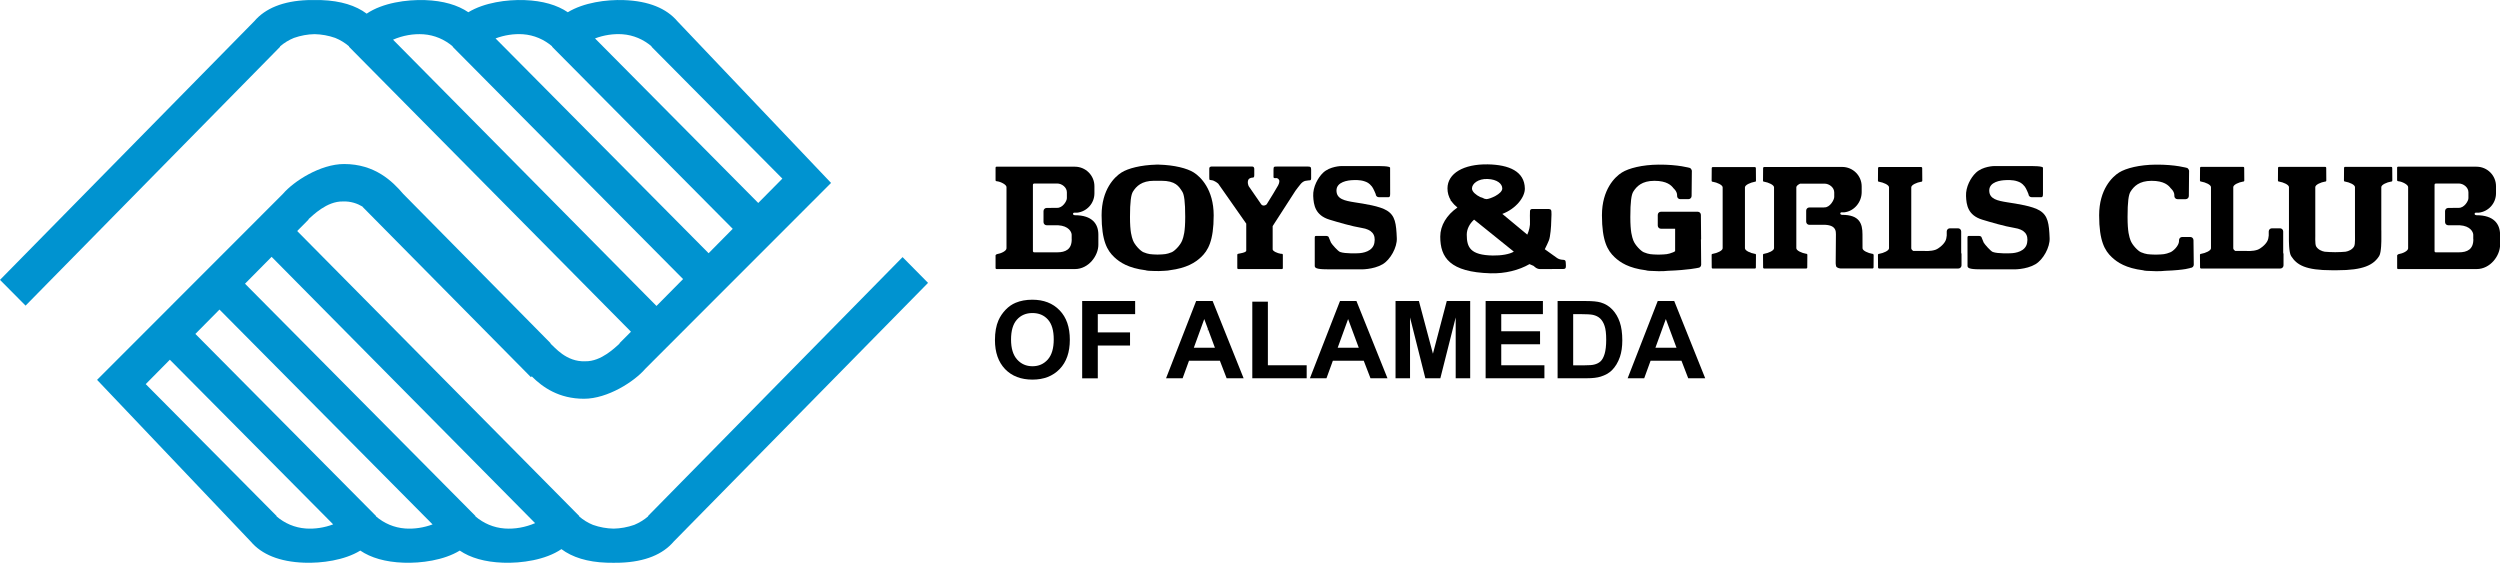 <?xml version="1.0" encoding="utf-8"?>
<!-- Generator: Adobe Illustrator 23.0.1, SVG Export Plug-In . SVG Version: 6.00 Build 0)  -->
<svg version="1.1" id="Layer_1" xmlns="http://www.w3.org/2000/svg" xmlns:xlink="http://www.w3.org/1999/xlink" x="0px" y="0px"
	 viewBox="0 0 532.84 119.95" style="enable-background:new 0 0 532.84 119.95;" xml:space="preserve">
<style type="text/css">
	.st0{fill:#0093D0;}
</style>
<g>
	<path d="M212.06,72.49c0-1.68,0.25-3.08,0.75-4.22c0.37-0.84,0.89-1.59,1.53-2.26c0.65-0.67,1.36-1.16,2.13-1.48
		c1.03-0.43,2.21-0.65,3.55-0.65c2.43,0,4.37,0.75,5.82,2.26c1.46,1.5,2.18,3.6,2.18,6.28c0,2.66-0.72,4.74-2.17,6.24
		s-3.38,2.25-5.79,2.25c-2.45,0-4.4-0.75-5.84-2.24C212.79,77.17,212.06,75.11,212.06,72.49z M215.49,72.38
		c0,1.86,0.43,3.28,1.29,4.24s1.95,1.44,3.28,1.44s2.41-0.48,3.26-1.43c0.85-0.96,1.27-2.39,1.27-4.3c0-1.89-0.41-3.29-1.24-4.22
		c-0.83-0.93-1.93-1.39-3.3-1.39s-2.47,0.47-3.31,1.41S215.49,70.49,215.49,72.38z"/>
	<path d="M230.65,80.62V64.16h11.29v2.79h-7.96v3.9h6.87v2.79h-6.87v7H230.65z"/>
	<path d="M265.06,80.62h-3.62l-1.44-3.74h-6.58l-1.36,3.74h-3.53l6.41-16.46h3.52L265.06,80.62z M258.94,74.11L256.67,68l-2.22,6.11
		H258.94z"/>
	<path d="M266.91,80.62V64.29h3.32v13.56h8.27v2.77H266.91z"/>
	<path d="M295.72,80.62h-3.62l-1.44-3.74h-6.58l-1.36,3.74h-3.53l6.41-16.46h3.51L295.72,80.62z M289.6,74.11L287.33,68l-2.22,6.11
		H289.6z"/>
	<path d="M297.44,80.62V64.16h4.98l2.99,11.23l2.95-11.23h4.99v16.46h-3.09V67.66l-3.27,12.96h-3.2l-3.26-12.96v12.96H297.44z"/>
	<path d="M316.64,80.62V64.16h12.21v2.79h-8.88v3.65h8.27v2.77h-8.27v4.48h9.2v2.77H316.64z"/>
	<path d="M331.97,64.16h6.08c1.37,0,2.42,0.1,3.13,0.31c0.96,0.28,1.79,0.79,2.48,1.52c0.69,0.73,1.21,1.62,1.57,2.67
		s0.54,2.35,0.54,3.89c0,1.35-0.17,2.52-0.5,3.5c-0.41,1.2-1,2.17-1.76,2.91c-0.58,0.56-1.36,1-2.34,1.31
		c-0.73,0.23-1.71,0.35-2.94,0.35h-6.25V64.16z M335.3,66.95v10.91h2.48c0.93,0,1.6-0.05,2.01-0.16c0.54-0.13,0.99-0.36,1.34-0.68
		s0.65-0.85,0.87-1.59s0.34-1.74,0.34-3.02s-0.11-2.25-0.34-2.93c-0.22-0.68-0.54-1.21-0.94-1.59c-0.4-0.38-0.92-0.64-1.54-0.78
		c-0.46-0.1-1.37-0.16-2.73-0.16H335.3z"/>
	<path d="M363.44,80.62h-3.62l-1.44-3.74h-6.58l-1.36,3.74h-3.53l6.41-16.46h3.52L363.44,80.62z M357.32,74.11L355.05,68l-2.22,6.11
		H357.32z"/>
</g>
<path class="st0" d="M192.37,54.8l-54.26,55.19l0.05,0.05c-0.9,0.77-1.9,1.38-2.98,1.83c-1.42,0.5-2.93,0.77-4.4,0.8
	c-1.47-0.03-2.97-0.29-4.4-0.8c-1.08-0.44-2.08-1.05-2.97-1.83l0.05-0.05L63.34,49.24l2.45-2.47l-0.05-0.05
	c0.9-0.77,3.9-3.86,7.35-3.78c1.68-0.07,3.08,0.44,4.21,1.11l-0.03,0.03l35.89,36.31l0.17-0.18c2.35,2.36,5.82,4.78,11.14,4.78
	c5.04,0,10.74-3.67,13.05-6.37l39.61-39.63L144.36,4.51c-2.3-2.71-6.09-4.3-11.36-4.49c-3.74-0.14-8.6,0.52-11.98,2.59
	c-2.27-1.54-5.34-2.45-9.21-2.59c-3.75-0.14-8.6,0.52-11.99,2.59c-2.27-1.54-5.34-2.45-9.21-2.59c-3.92-0.14-9.07,0.58-12.46,2.89
	c-2.31-1.73-5.52-2.74-9.64-2.89C68.04,0,67.55,0,67.04,0.01c-0.5-0.01-0.99,0-1.47,0.01c-5.26,0.19-9.05,1.78-11.36,4.49L0,59.65
	l5.45,5.49L59.72,9.95L59.67,9.9c0.9-0.77,1.9-1.38,2.98-1.82c1.43-0.5,2.93-0.78,4.4-0.8c1.48,0.03,2.98,0.3,4.4,0.8
	c1.08,0.44,2.08,1.05,2.97,1.82l-0.05,0.05l60.11,60.75l-2.46,2.47l0.05,0.05c-0.9,0.77-3.89,3.86-7.34,3.78
	c-4.04,0.17-6.51-3.01-7.41-3.78l0.05-0.05L85.94,41.33c-2.3-2.7-6.04-6.37-12.6-6.37c-5.05,0-10.74,3.67-13.05,6.37l-39.6,39.63
	l32.77,34.48c2.3,2.71,6.09,4.3,11.35,4.49c3.74,0.14,8.6-0.51,11.98-2.58c2.27,1.54,5.34,2.44,9.21,2.58
	c3.75,0.14,8.6-0.51,11.99-2.58c2.27,1.54,5.34,2.44,9.21,2.58c3.92,0.15,9.07-0.58,12.46-2.89c2.31,1.73,5.52,2.75,9.64,2.89
	c0.47,0.02,0.96,0.02,1.46,0.02c0.51,0.01,1,0,1.47-0.02c5.26-0.19,9.05-1.78,11.35-4.49l54.22-55.15L192.37,54.8z M132.66,7.3
	c2.35,0.17,4.49,1.1,6.24,2.6l-0.05,0.05l6.28,6.33l0.89,0.9l20.73,20.89l-5.14,5.19L126.82,8.19
	C128.69,7.48,130.72,7.17,132.66,7.3z M111.47,7.3c2.35,0.17,4.49,1.1,6.24,2.6l-0.05,0.05l6.28,6.33l0.89,0.9l31.34,31.59
	l-5.14,5.2L105.62,8.19C107.5,7.48,109.53,7.17,111.47,7.3z M83.77,8.46c2.06-0.9,4.33-1.3,6.5-1.15c2.35,0.17,4.49,1.1,6.25,2.6
	l-0.05,0.05l6.28,6.33l0.89,0.9l41.95,42.29l-5.67,5.73L83.77,8.46z M65.16,112.64c-2.35-0.17-4.49-1.1-6.24-2.6l0.05-0.05
	l-6.28-6.33l-0.89-0.9L31.06,81.87l5.14-5.2l34.81,35.09C69.13,112.47,67.1,112.78,65.16,112.64z M86.35,112.64
	c-2.35-0.17-4.49-1.1-6.24-2.6l0.05-0.05l-6.28-6.33l-0.89-0.9L41.64,71.17l5.14-5.19l45.42,45.79
	C90.32,112.47,88.29,112.78,86.35,112.64z M107.55,112.64c-2.35-0.17-4.49-1.1-6.25-2.6l0.05-0.05l-6.28-6.33l-0.89-0.9L52.22,60.47
	l5.67-5.73l56.16,56.76C111.99,112.39,109.71,112.8,107.55,112.64z"/>
<path d="M229.1,45.87h-0.12v-0.04h-0.03c-0.14,0-0.25-0.11-0.25-0.25c0-0.14,0.11-0.25,0.25-0.25h0.62
	c2.08-0.23,3.69-1.99,3.69-4.13v-1.51c0-2.3-1.87-4.16-4.16-4.16l-16.71-0.01c-0.11,0-0.2,0.09-0.2,0.2c0,0-0.01,2.63,0,2.63
	c0,0-0.02,0.15,0.08,0.23c0.06,0.05,0.25,0.06,0.25,0.06c0.78,0.09,2,0.72,2,1.23v13.06c-0.02,0.57-1.13,1.09-2.04,1.24
	c0,0-0.14,0.05-0.23,0.15c-0.1,0.1-0.06,0.29-0.06,0.29c-0.01,0,0,2.54,0,2.54c0,0.11,0.09,0.2,0.2,0.2h2.13c0.06,0,0.13,0,0.19,0
	h14.38c2.95,0,5.01-2.87,5.01-5.17v-2.16C234.11,47.74,232.8,45.87,229.1,45.87z M228.42,50.97c0.02,2.18-1.3,2.81-3.11,2.81h-4.86
	l-0.19-0.04c-0.11-0.1-0.11-0.21-0.11-0.21V39.47c0,0,0-0.24,0.09-0.29c0.08-0.07,0.27-0.07,0.27-0.07h4.8
	c1.03,0,2.08,0.84,2.08,1.87v1.25c0.02,0.59-0.9,2.14-2.12,2.07l-2.19,0.02c-0.37,0-0.67,0.3-0.67,0.67v2.35
	c0,0.37,0.3,0.67,0.67,0.67h2.44c2.3,0.14,2.87,1.45,2.89,2.01V50.97z"/>
<path d="M527.83,45.87h-0.12v-0.04h-0.03c-0.14,0-0.25-0.11-0.25-0.25c0-0.14,0.11-0.25,0.25-0.25h0.62
	c2.08-0.23,3.69-1.99,3.69-4.13v-1.51c0-2.3-1.86-4.16-4.16-4.16l-16.71-0.01c-0.11,0-0.21,0.09-0.21,0.2c0,0,0,2.63,0,2.63
	c0,0-0.01,0.15,0.09,0.23c0.06,0.05,0.26,0.06,0.26,0.06c0.78,0.09,2,0.72,2,1.23v13.06c-0.02,0.57-1.13,1.09-2.04,1.24
	c0,0-0.14,0.05-0.23,0.15c-0.11,0.1-0.07,0.29-0.07,0.29c0,0,0,2.54,0,2.54c0,0.11,0.09,0.2,0.21,0.2h2.13c0.07,0,0.13,0,0.2,0
	h14.39c2.95,0,5.01-2.87,5.01-5.17v-2.16C532.84,47.74,531.54,45.87,527.83,45.87z M527.16,50.97c0.02,2.18-1.3,2.81-3.1,2.81h-4.86
	L519,53.75c-0.11-0.1-0.11-0.21-0.11-0.21V39.47c0,0,0-0.24,0.08-0.29c0.09-0.07,0.27-0.07,0.27-0.07h4.8
	c1.03,0,2.07,0.84,2.07,1.87v1.25c0.02,0.59-0.9,2.14-2.12,2.07l-2.19,0.02c-0.37,0-0.67,0.3-0.67,0.67v2.35
	c0,0.37,0.3,0.67,0.67,0.67h2.45c2.29,0.14,2.87,1.45,2.89,2.01V50.97z"/>
<path d="M278.77,35.5h-6.67c-0.59,0-0.66,0.03-0.67,0.67v1.58c0.01,0.34,0.61,0.2,0.61,0.2s0.36,0.02,0.54,0.34
	c0.04,0.07,0.1,0.25,0.1,0.25s0.01,0.48-0.27,0.98c-0.31,0.57-1.7,2.87-2.29,3.79c-0.08,0.29-0.45,0.5-0.77,0.5h-0.05
	c-0.3,0-0.5-0.23-0.64-0.48l-2.51-3.64c0,0-0.41-0.8-0.04-1.46c0.15-0.25,0.66-0.37,0.79-0.37c0.28,0,0.43-0.03,0.43-0.53
	c0-0.15,0-1.31,0-1.31c0-0.22-0.08-0.53-0.45-0.53h-8.47c-0.37,0-0.67,0.05-0.67,0.42v1.71c0.03,0.63-0.08,0.75,0.38,0.77
	c0.77,0.04,1.54,0.77,1.54,0.77l5.96,8.51v5.75c0.02,0.29-0.68,0.47-1.16,0.56l-0.55,0.11c-0.1,0-0.18,0.07-0.19,0.17
	c0,0-0.01,0-0.01,0v0.03v2.86v0.03h0c0.02,0.09,0.1,0.17,0.2,0.17h9.32c0.1,0,0.18-0.08,0.19-0.17h0v-0.03v-2.86v-0.03
	c0,0,0,0-0.01,0c-0.01-0.1-0.09-0.17-0.19-0.17h-0.24c-0.73-0.11-1.69-0.55-1.73-0.92v-4.98l4.87-7.55c0,0,0.86-1.16,1.13-1.46
	c0.3-0.35,0.63-0.53,0.91-0.62l0.74-0.11c0.56,0.04,0.55-0.19,0.55-0.56v-1.74C279.45,35.57,279.28,35.5,278.77,35.5z"/>
<path d="M486.63,53.86v-4.53c0-0.37-0.3-0.67-0.67-0.67h-1.74c-0.37,0-0.67,0.3-0.67,0.67v0.87c-0.03,0.39-0.12,0.83-0.28,1.15
	c-0.45,0.9-1.57,1.68-2.02,1.85c-1.1,0.42-2.52,0.28-2.52,0.28l0,0.01h-2.31c-0.26-0.18-0.43-0.37-0.43-0.57V39.88
	c0-0.51,1.19-1.04,2.1-1.18c0,0,0.15,0.01,0.21-0.09c0.06-0.09,0.04-0.21,0.04-0.21l-0.02-2.64c0-0.11-0.09-0.2-0.2-0.2h-9.01
	c-0.11,0-0.2,0.09-0.2,0.2l-0.02,2.64c0.01,0-0.02,0.12,0.04,0.21c0.06,0.09,0.21,0.09,0.21,0.09c0.91,0.15,2.1,0.67,2.1,1.18v13.04
	c0,0.51-1.19,1.03-2.1,1.18c0,0-0.14,0-0.21,0.08c-0.06,0.09-0.04,0.21-0.04,0.21l0.02,2.64c0,0.11,0.09,0.2,0.2,0.2h7.21
	c0,0,0.01,0,0.01,0h9.7c0.37,0,0.67-0.3,0.67-0.68v-2.41C486.7,54.06,486.67,53.95,486.63,53.86z"/>
<path d="M418,53.86v-4.53c0-0.37-0.3-0.67-0.67-0.67h-1.74c-0.37,0-0.67,0.3-0.67,0.67v0.87c-0.03,0.39-0.12,0.83-0.28,1.15
	c-0.45,0.9-1.57,1.68-2.02,1.85c-1.1,0.42-2.52,0.28-2.52,0.28l0,0.01h-2.31c-0.26-0.18-0.43-0.37-0.43-0.57v-13
	c0-0.51,1.19-1.04,2.1-1.18c0,0,0.15,0.01,0.21-0.09c0.06-0.09,0.04-0.21,0.04-0.21l-0.02-2.64c0-0.11-0.09-0.2-0.2-0.2h-9.01
	c-0.11,0-0.2,0.09-0.2,0.2l-0.02,2.64c0.01,0-0.02,0.12,0.04,0.21c0.06,0.09,0.21,0.09,0.21,0.09c0.92,0.15,2.11,0.67,2.11,1.18v13
	c0,0.51-1.19,1.03-2.11,1.18c0,0-0.14,0-0.21,0.08c-0.06,0.09-0.03,0.21-0.04,0.21l0.02,2.64c0,0.11,0.09,0.2,0.2,0.2h7.21
	c0.01,0,0.01,0,0.01,0h9.7c0.37,0,0.67-0.3,0.67-0.68v-2.41C418.07,54.06,418.04,53.95,418,53.86z"/>
<path d="M497.71,53.75c-0.6-0.01-1.85-0.04-2.23-0.1c-0.64-0.11-1.42-0.45-1.82-1.12c-0.31-0.54-0.15-2.33-0.19-2.94v-9.71
	c0-0.51,1.19-1.04,2.1-1.18c0,0,0.15,0.01,0.21-0.09c0.06-0.09,0.03-0.21,0.04-0.21l-0.02-2.64c0-0.11-0.09-0.2-0.2-0.2h-9.87
	c-0.11,0-0.2,0.09-0.2,0.2l-0.02,2.64c0.01,0-0.02,0.12,0.04,0.21c0.06,0.09,0.21,0.09,0.21,0.09c0.91,0.15,2.1,0.67,2.1,1.18v9.22
	l-0.01,0.01v1.9c0,0-0.03,2.78,0.46,3.55c1.23,1.94,3.1,3.04,8.71,3.04c0.04,0,1.05,0,1.09,0c5.6,0,7.75-1.1,8.98-3.04
	c0.49-0.77,0.46-3.55,0.46-3.55v-1.9l-0.01-0.01v-9.22c0-0.51,1.19-1.04,2.1-1.18c0,0,0.15,0.01,0.21-0.09
	c0.06-0.09,0.03-0.21,0.04-0.21l-0.02-2.64c0-0.11-0.09-0.2-0.2-0.2h-9.87c-0.11,0-0.2,0.09-0.2,0.2l-0.02,2.64
	c0.01,0-0.02,0.12,0.04,0.21c0.06,0.09,0.21,0.09,0.21,0.09c0.91,0.15,2.1,0.67,2.1,1.18v9.71c-0.04,0.61,0.12,2.4-0.19,2.94
	c-0.39,0.67-1.17,1.01-1.81,1.12C499.55,53.71,498.31,53.74,497.71,53.75"/>
<path d="M467.51,51.19c0-0.38-0.3-0.68-0.67-0.68h-1.74c-0.37,0-0.67,0.3-0.67,0.68v0.23c-0.04,0.97-1.22,2.1-1.85,2.35
	c-1.12,0.45-1.51,0.45-3.08,0.5c-0.02,0-0.04,0-0.07,0l-0.01,0c-1.57-0.05-1.96-0.05-3.08-0.5c-0.63-0.25-1.87-1.52-2.25-2.54
	c-0.27-0.77-0.63-1.76-0.63-5c0-3.24,0.22-4.74,0.63-5.38c0.71-1.13,1.85-2.31,4.5-2.31c2.65,0,3.62,0.97,4.08,1.6
	c0,0,0.72,0.59,0.76,1.41v0.23c0,0.37,0.3,0.67,0.67,0.67h1.74c0.37,0,0.68-0.3,0.68-0.67l0.05-5.21c0,0,0.1-0.38-0.37-0.76
	c0,0-2.52-0.76-6.73-0.72c-3.49,0.03-6.35,0.76-7.82,1.68c-1.47,0.92-4.25,3.61-4.25,9.12c0,5.51,1.22,7.53,2.69,8.92
	c1.21,1.14,3.02,2.34,6.7,2.8c0.12,0.09,1.1,0.16,1.88,0.16c0.25,0.01,0.5,0.02,0.76,0.03c0.77,0.02,1.43-0.01,2.02-0.08
	c4.42-0.16,5.45-0.63,5.45-0.63c0.37,0,0.67-0.3,0.67-0.68L467.51,51.19z"/>
<path d="M362.51,51.12l0.06-0.11l-0.05-5.21c0-0.37-0.3-0.67-0.67-0.67h-7.85c-0.37,0-0.67,0.3-0.67,0.67v0.23v1.81v0.23
	c0,0.38,0.3,0.68,0.67,0.68h3.03v4.78c-0.15,0.11-0.3,0.2-0.42,0.24c-1.12,0.45-1.52,0.45-3.09,0.5c-0.03,0-0.05,0-0.07,0l0,0
	c-1.57-0.05-1.96-0.05-3.09-0.5c-0.62-0.25-1.87-1.52-2.25-2.54c-0.27-0.77-0.63-1.76-0.63-5c0-3.24,0.23-4.74,0.63-5.38
	c0.71-1.13,1.85-2.31,4.5-2.31c2.65,0,3.62,0.97,4.08,1.6c0,0,0.72,0.59,0.76,1.41v0.23c0,0.37,0.3,0.67,0.67,0.67h1.74
	c0.37,0,0.68-0.3,0.68-0.67l0.05-5.21c0,0,0.1-0.38-0.37-0.76c0,0-2.52-0.76-6.72-0.72c-3.49,0.03-6.35,0.76-7.82,1.68
	c-1.48,0.92-4.25,3.61-4.25,9.12c0,5.51,1.22,7.53,2.69,8.92c1.21,1.14,3.03,2.34,6.7,2.8c0.12,0.09,1.09,0.16,1.87,0.16
	c0.25,0.01,0.5,0.02,0.76,0.03c0.77,0.02,1.44-0.01,2.02-0.08c4.42-0.16,6.44-0.63,6.44-0.63c0.37,0,0.67-0.3,0.67-0.68l-0.05-5.21
	C362.52,51.16,362.51,51.14,362.51,51.12z"/>
<path d="M254.43,36.76c-1.42-0.89-4.11-1.58-7.4-1.67v-0.01c-0.06,0-0.53,0-0.59,0v0.01c-3.3,0.09-5.99,0.79-7.4,1.67
	c-1.47,0.92-4.25,3.61-4.25,9.12c0,5.51,1.22,7.53,2.69,8.92c1.21,1.14,3.03,2.34,6.7,2.8c0.12,0.09,1.09,0.16,1.87,0.16
	c0.13,0,0.98,0.01,0.98,0.01c0.13,0,2.14-0.08,2.26-0.17c3.67-0.46,5.49-1.66,6.7-2.8c1.47-1.39,2.69-3.41,2.69-8.92
	C258.67,40.37,255.89,37.68,254.43,36.76z M251.98,51.22c-0.37,1.01-1.62,2.29-2.25,2.54c-1.1,0.44-1.5,0.45-3.01,0.5
	c-1.5-0.05-1.91-0.06-3-0.5c-0.63-0.25-1.87-1.52-2.25-2.54c-0.27-0.77-0.63-1.76-0.63-5c0-3.24,0.23-4.74,0.63-5.38
	c0.71-1.13,1.85-2.31,4.5-2.31c0.16,0,1.35,0,1.51,0c3.07-0.01,3.78,1.18,4.5,2.31c0.41,0.64,0.63,2.14,0.63,5.38
	C252.61,49.46,252.26,50.45,251.98,51.22z"/>
<path d="M374.22,54.18c-0.06-0.09-0.21-0.08-0.21-0.08c-0.91-0.15-2.1-0.67-2.1-1.19v-4.68v-3.45v-4.85c0-0.51,1.19-1.03,2.1-1.19
	c0,0,0.15,0.01,0.21-0.08c0.06-0.09,0.03-0.21,0.04-0.21l-0.02-2.64c0-0.11-0.09-0.2-0.2-0.2h-9.01c-0.11,0-0.2,0.09-0.2,0.2
	l-0.02,2.64c0,0-0.02,0.12,0.04,0.21c0.06,0.09,0.21,0.08,0.21,0.08c0.92,0.15,2.1,0.68,2.1,1.19v4.85v3.45v4.68
	c0,0.52-1.19,1.04-2.1,1.19c0,0-0.15,0-0.21,0.08c-0.06,0.09-0.04,0.21-0.04,0.21l0.02,2.65c0,0.11,0.09,0.2,0.2,0.2h9.01
	c0.11,0,0.2-0.09,0.2-0.2l0.02-2.65C374.26,54.39,374.28,54.27,374.22,54.18z"/>
<path d="M399.28,54.18c-0.06-0.09-0.21-0.08-0.21-0.08c-0.91-0.15-2.1-0.67-2.1-1.19l-0.01-2.96c0-2.3-0.63-4.16-4.33-4.16h-0.12
	v-0.04h-0.03c-0.14,0-0.25-0.11-0.25-0.25c0-0.14,0.11-0.25,0.25-0.25h0.62c2.08-0.23,3.69-2.16,3.69-4.3v-1.22
	c0-2.29-1.86-4.15-4.16-4.15l-9.02,0v0.02h-7.63c-0.11,0-0.2,0.09-0.2,0.2l-0.02,2.64c0,0-0.02,0.12,0.04,0.21
	c0.06,0.09,0.21,0.08,0.21,0.08c0.91,0.15,2.1,0.68,2.1,1.19v4.85v3.45v4.68c0,0.52-1.19,1.04-2.1,1.19c0,0-0.15,0-0.21,0.08
	c-0.06,0.09-0.04,0.21-0.04,0.21l0.02,2.65c0,0.11,0.09,0.2,0.2,0.2h9.01c0.11,0,0.2-0.09,0.2-0.2l0.02-2.65
	c-0.01,0,0.02-0.12-0.04-0.21c-0.06-0.09-0.21-0.08-0.21-0.08c-0.91-0.15-2.1-0.67-2.1-1.19v-4.68v-3.45v-4.85
	c0-0.28,0.35-0.56,0.81-0.78h5.19c1.04,0,2.08,0.84,2.08,1.87v0.95c0.02,0.59-0.9,2.31-2.12,2.24l-0.08,0.02h-3.11
	c-0.38,0-0.67,0.3-0.67,0.67v2.36c0,0.37,0.3,0.67,0.67,0.67h3.45c2.3,0.14,2.2,1.44,2.22,2.01l-0.05,6.09c0,0,0,0.45,0.08,0.7
	c0.14,0.45,0.95,0.5,0.95,0.5h6.84c0.11,0,0.2-0.09,0.2-0.2l0.02-2.65C399.32,54.39,399.34,54.27,399.28,54.18z"/>
<path d="M283.35,46.81c1.76,0.54,4.79,1.43,6.89,1.77c2.1,0.33,3.03,1.35,2.69,3.19c-0.33,1.82-2.44,2.19-3.54,2.21
	c0,0-2.69,0.13-3.78-0.28c-0.45-0.17-1.71-1.59-1.93-1.99l-0.45-1.07c0-0.17-0.23-0.36-0.6-0.36h-1.92c-0.37,0-0.49-0.01-0.49,0.36
	l0,4.2l0,1.86c0,0.57,0.87,0.71,3.28,0.71h6.42c0,0,2.73,0.1,4.77-1.09c1.65-0.98,3.11-3.61,3.02-5.55c-0.13-3.12-0.33-4.8-2.1-5.89
	c-1.56-0.97-4.79-1.43-6.89-1.76c-2.11-0.34-3.87-0.68-3.87-2.52c0-1.85,2.44-2.19,3.54-2.21c0,0,1.43-0.13,2.52,0.28
	c0.45,0.17,0.87,0.31,1.5,1.09c0.31,0.38,0.8,1.6,0.8,1.6c0,0.37,0.3,0.67,0.67,0.67h1.74c0.53,0.06,0.67-0.08,0.67-0.67l-0.01-5.6
	c0-0.39-2.19-0.37-3.28-0.37h-7.09c0,0-2.44,0.02-3.92,1.43c-1.08,1.03-2.19,3.03-2.1,4.96C279.98,43.7,280.32,45.88,283.35,46.81z"
	/>
<path d="M422.47,46.81c1.76,0.54,4.79,1.43,6.89,1.77c2.11,0.33,3.03,1.35,2.69,3.19c-0.33,1.82-2.44,2.19-3.54,2.21
	c0,0-2.69,0.13-3.78-0.28c-0.45-0.17-1.7-1.59-1.93-1.99l-0.44-1.07c0-0.17-0.23-0.36-0.6-0.36h-1.92c-0.37,0-0.5-0.01-0.5,0.36
	l0.01,4.2v1.86c0,0.57,0.87,0.71,3.28,0.71h6.42c0,0,2.74,0.1,4.77-1.09c1.66-0.98,3.11-3.61,3.03-5.55
	c-0.13-3.12-0.34-4.8-2.1-5.89c-1.57-0.97-4.79-1.43-6.9-1.76c-2.1-0.34-3.87-0.68-3.87-2.52c0-1.85,2.44-2.19,3.54-2.21
	c0,0,1.43-0.13,2.53,0.28c0.45,0.17,0.87,0.31,1.5,1.09c0.31,0.38,0.79,1.6,0.79,1.6c0,0.37,0.3,0.67,0.68,0.67h1.74
	c0.53,0.06,0.67-0.08,0.67-0.67l0-5.6c0-0.39-2.19-0.37-3.29-0.37h-7.09c0,0-2.44,0.02-3.92,1.43c-1.09,1.03-2.19,3.03-2.1,4.96
	C419.1,43.7,419.44,45.88,422.47,46.81z"/>
<path d="M333.64,55.58c-0.17-0.25-0.42-0.17-0.92-0.25c-0.51-0.09-0.84-0.33-0.84-0.33l-2.63-1.88c0.36-0.66,0.64-1.36,0.86-1.85
	c0.34-0.76,0.51-3.2,0.51-4.04c0-0.84,0.19-2.31-0.1-2.56c-0.08-0.07-0.42-0.13-0.42-0.13h-3.59c0,0-0.21,0.04-0.33,0.17
	c-0.11,0.1-0.09,0.59-0.09,0.59s-0.04,1.18,0,1.76c0.08,1.1-0.2,2.11-0.57,2.95l-5.32-4.42c2.92-1.1,4.84-3.59,4.8-5.43
	c-0.08-3.61-3.31-5.05-7.91-5.13c-5.13-0.08-8.58,1.91-8.58,5.13c0,0.93,0.25,1.77,0.7,2.51c-0.01,0.03-0.02,0.07-0.02,0.1
	l0.19,0.15c0.34,0.48,0.76,0.92,1.25,1.31c-2.28,1.58-3.66,3.82-3.66,6.2c0,4.47,2.05,7.57,10.72,7.82c3.12,0.09,6.06-0.67,8.3-1.96
	l0.87,0.38c0.36,0.3,0.65,0.65,1.37,0.68l4.94-0.02c0.37,0,0.57-0.11,0.57-0.49l0.01-0.27C333.71,56.56,333.76,55.76,333.64,55.58z
	 M317.07,38.15c2.02,0.08,3.12,1.01,3.12,2.02c0,1.18-2.69,2.27-3.37,2.27c-0.1,0-0.25-0.03-0.43-0.08
	c-0.27-0.16-0.64-0.3-0.93-0.37c-0.84-0.43-1.73-1.11-1.73-1.82C313.73,39.15,315.05,38.06,317.07,38.15z M318.16,54.46
	c-4.79-0.09-5.54-1.75-5.54-4.44c0-1.18,0.58-2.32,1.56-3.21l8.47,6.82C321.77,54.19,319.95,54.49,318.16,54.46z"/>
<path d="M257.77,70.04c0,0-0.19,0-0.27,0.09c-0.09,0.08-0.16,0.31-0.16,0.31"/>
</svg>
